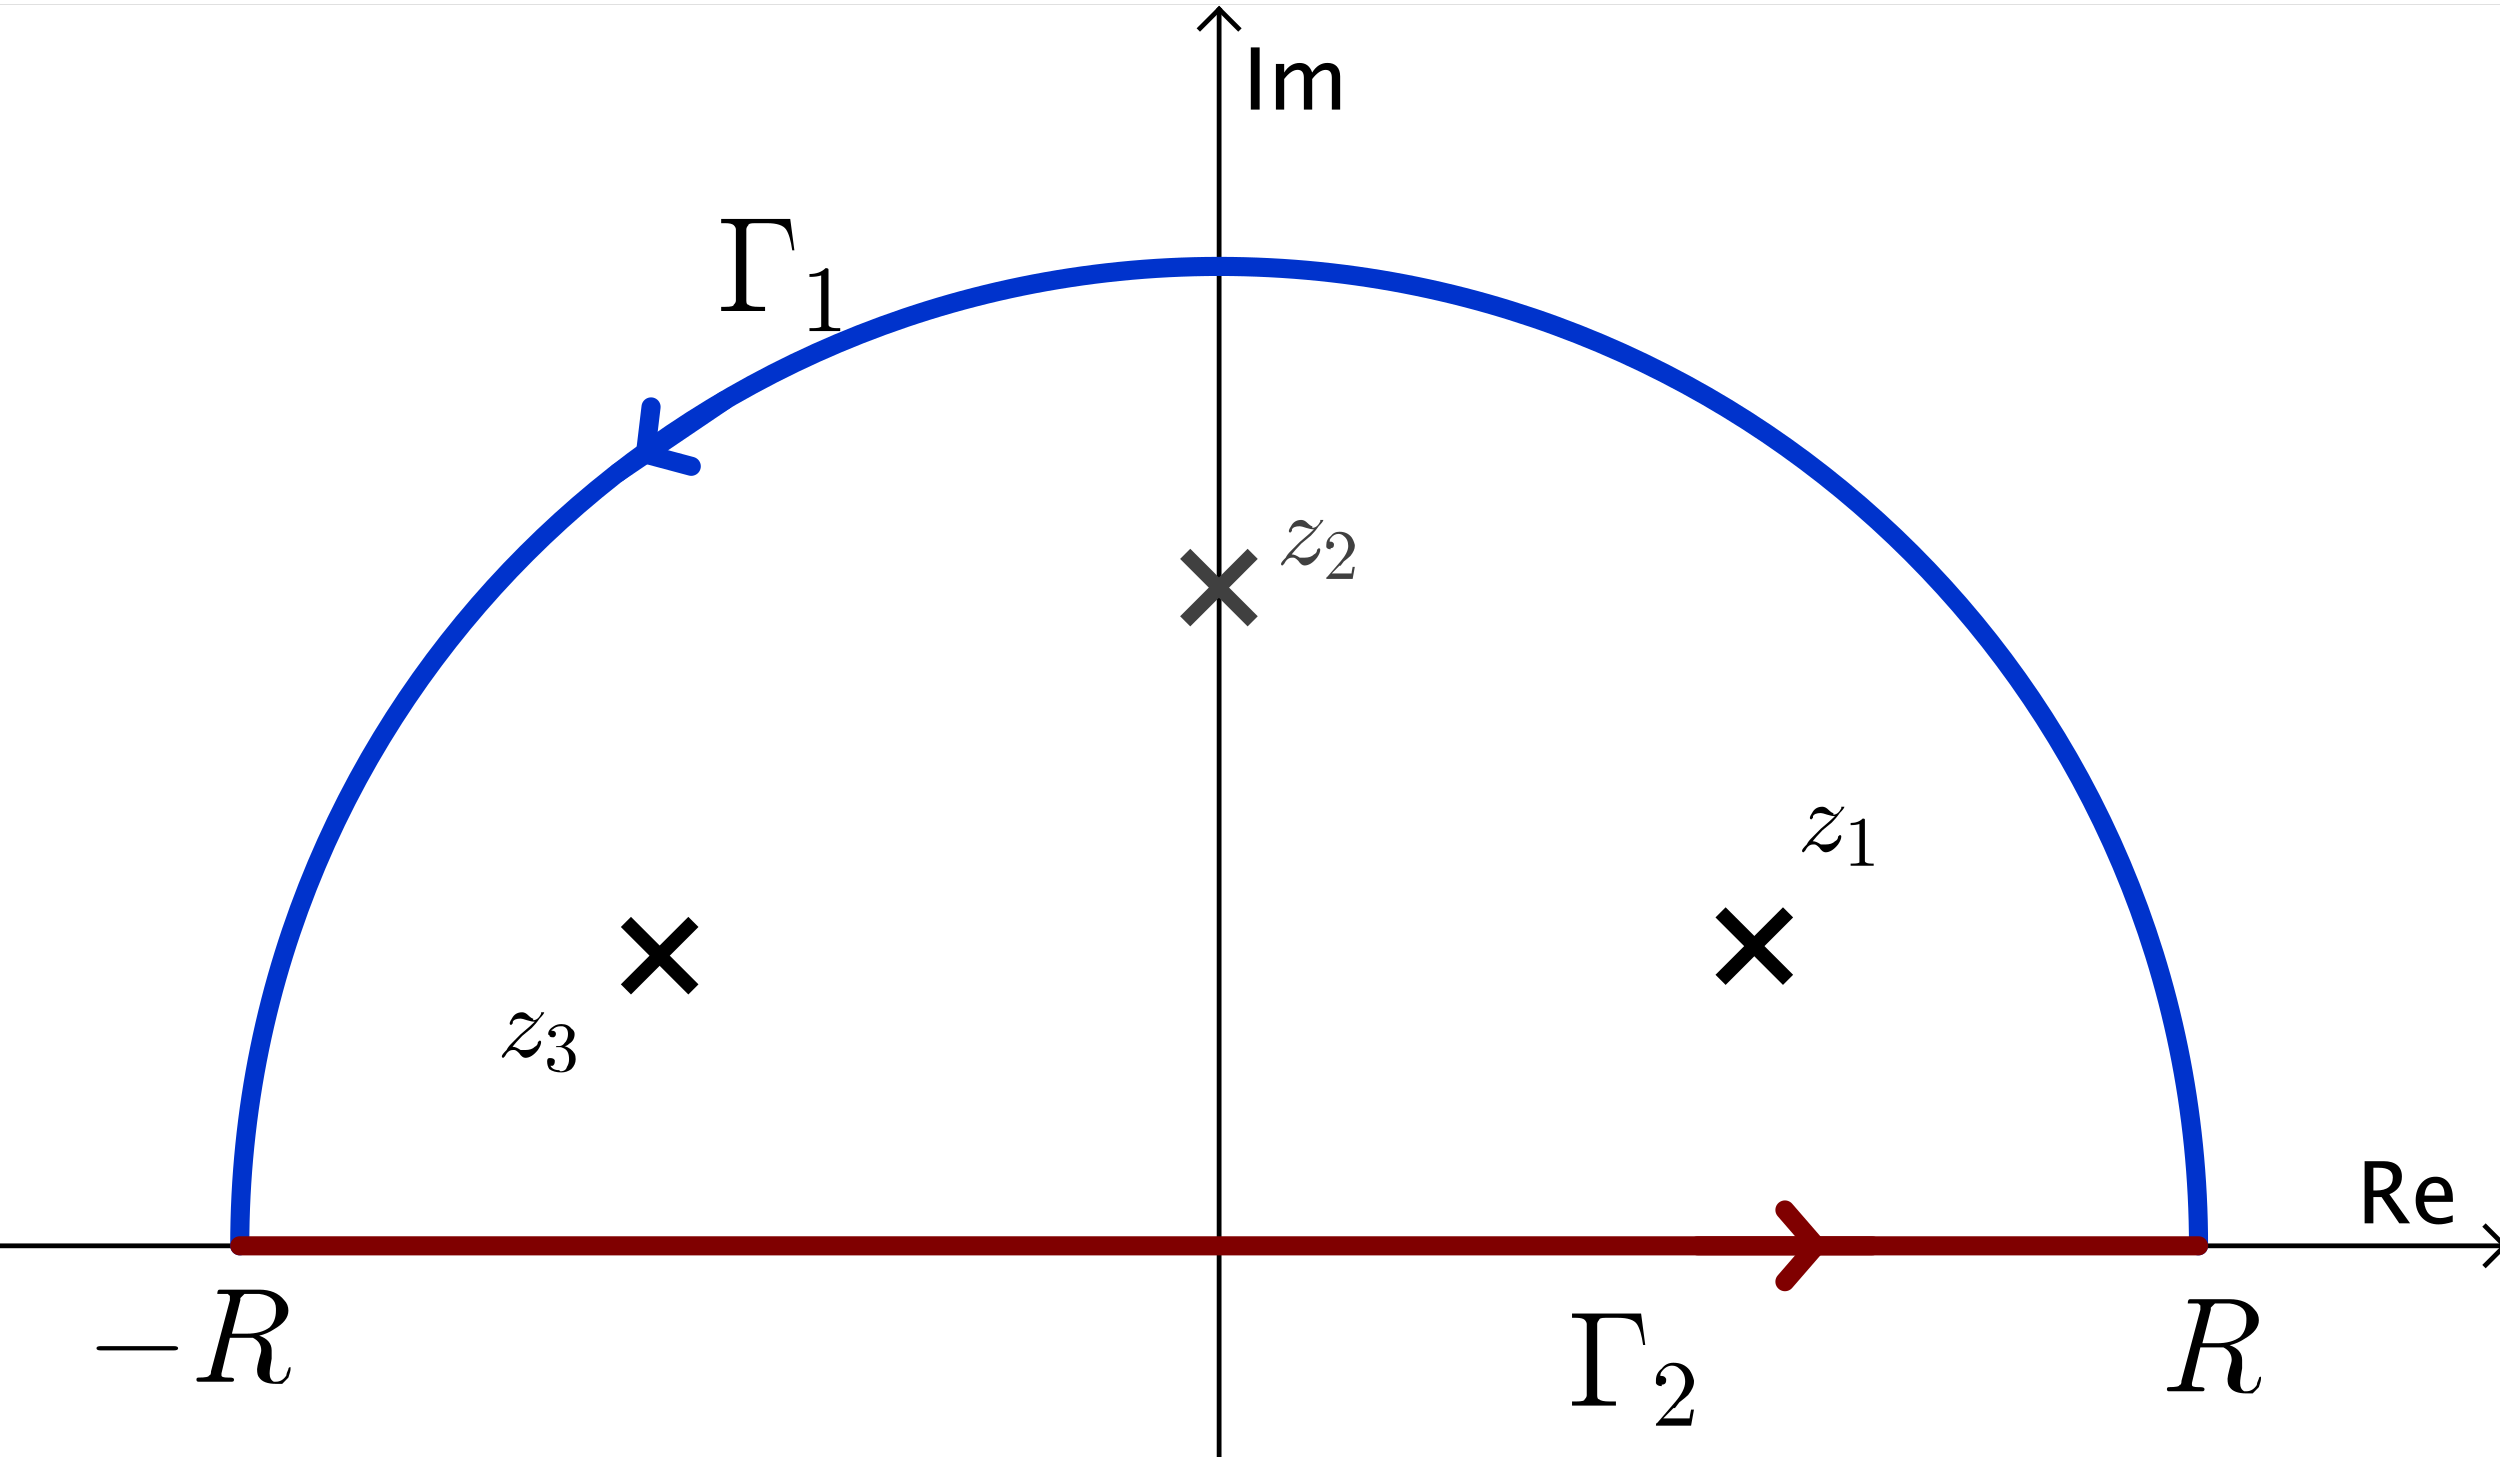 <?xml version="1.0" encoding="ISO-8859-1" standalone="no"?>

<svg 
     version="1.1"
     baseProfile="full"
     xmlns="http://www.w3.org/2000/svg"
     xmlns:xlink="http://www.w3.org/1999/xlink"
     xmlns:ev="http://www.w3.org/2001/xml-events"
     width="6.406cm"
     height="3.734cm"
     viewBox="0 0 523 303"
     >
<rect x="0" y="0" width="523" height="303" fill="#808080" stroke="none"/>
<title>

</title>
<g stroke-linejoin="miter" stroke-dashoffset="0" stroke-dasharray="none" stroke-width="1" stroke-miterlimit="10.000" stroke-linecap="square">
<clipPath id="clip556185ac-00a1-4788-9e74-527ac500c26e">
  <path d="M 0 0 L 0 306.00 L 525.00 306.00 L 525.00 0 z"/>
</clipPath>
<g clip-path="url(#clip1)">
<g fill-opacity="1" fill-rule="nonzero" stroke="none" fill="#ffffff">
  <path d="M 0 0 L 525.00 0 L 525.00 306.00 L 0 306.00 L 0 0 z"/>
</g> <!-- drawing style -->
</g> <!-- clip1 -->
<clipPath id="clip467e8cf5-56c4-44ff-9d2d-1c64e1e410ab">
  <path d="M 0 0 L 0 306.00 L 525.00 306.00 L 525.00 0 z"/>
</clipPath>
<g clip-path="url(#clip2)">
<g stroke-linecap="butt" fill="none" stroke-opacity="1" stroke="#000000">
  <path d="M 255.04 2 L 255.04 306.00"/>
</g> <!-- drawing style -->
</g> <!-- clip2 -->
<clipPath id="clip25e12b93-8f00-4e21-af77-f83a7620fa34">
  <path d="M 0 0 L 0 306.00 L 525.00 306.00 L 525.00 0 z"/>
</clipPath>
<g clip-path="url(#clip3)">
<g stroke-linecap="butt" fill="none" stroke-opacity="1" stroke="#000000">
  <path d="M 255.04 1 L 251.04 5"/>
</g> <!-- drawing style -->
</g> <!-- clip3 -->
<clipPath id="clip48e13001-0abb-425d-a6f0-5e9c52904145">
  <path d="M 0 0 L 0 306.00 L 525.00 306.00 L 525.00 0 z"/>
</clipPath>
<g clip-path="url(#clip4)">
<g stroke-linecap="butt" fill="none" stroke-opacity="1" stroke="#000000">
  <path d="M 255.04 1 L 259.04 5"/>
</g> <!-- drawing style -->
</g> <!-- clip4 -->
<clipPath id="clipcabac539-82fd-4669-b73d-0ee01a98bc59">
  <path d="M 0 0 L 0 306.00 L 525.00 306.00 L 525.00 0 z"/>
</clipPath>
<g clip-path="url(#clip5)">
<g fill-opacity="1" fill-rule="nonzero" stroke="none" fill="#000000">
  <path d="M 494.68 255.00 L 494.68 241.99 L 498.62 241.99 Q 500.49 241.99 501.49 242.82 Q 502.48 243.64 502.48 245.22 Q 502.48 247.82 499.86 248.91 L 504.20 255.00 L 501.93 255.00 L 498.23 249.50 L 496.51 249.50 L 496.51 255.00 z M 496.51 248.12 L 497.10 248.12 Q 500.58 248.12 500.58 245.38 Q 500.58 243.37 497.67 243.37 L 496.51 243.37 z M 513.11 254.69 Q 511.37 255.22 510.13 255.22 Q 508.02 255.22 506.69 253.82 Q 505.36 252.42 505.36 250.18 Q 505.36 248.01 506.53 246.62 Q 507.70 245.24 509.53 245.24 Q 511.26 245.24 512.21 246.47 Q 513.15 247.70 513.15 249.96 L 513.14 250.50 L 507.12 250.50 Q 507.50 253.90 510.46 253.90 Q 511.54 253.90 513.11 253.32 z M 507.20 249.20 L 511.41 249.20 Q 511.41 246.54 509.43 246.54 Q 507.43 246.54 507.20 249.20 z"/>
</g> <!-- drawing style -->
</g> <!-- clip5 -->
<clipPath id="clip66080eb0-f536-45e4-9538-0edb960e680b">
  <path d="M 0 0 L 0 306.00 L 525.00 306.00 L 525.00 0 z"/>
</clipPath>
<g clip-path="url(#clip6)">
<g stroke-linecap="butt" fill="none" stroke-opacity="1" stroke="#000000">
  <path d="M 0 259.70 L 523.00 259.70"/>
</g> <!-- drawing style -->
</g> <!-- clip6 -->
<clipPath id="clipade62906-8b0d-4ef2-a221-44c40e8a71bd">
  <path d="M 0 0 L 0 306.00 L 525.00 306.00 L 525.00 0 z"/>
</clipPath>
<g clip-path="url(#clip7)">
<g stroke-linecap="butt" fill="none" stroke-opacity="1" stroke="#000000">
  <path d="M 524.00 259.70 L 520.00 255.70"/>
</g> <!-- drawing style -->
</g> <!-- clip7 -->
<clipPath id="clipa688a7f5-e85c-4b64-92a3-0382909a0b32">
  <path d="M 0 0 L 0 306.00 L 525.00 306.00 L 525.00 0 z"/>
</clipPath>
<g clip-path="url(#clip8)">
<g stroke-linecap="butt" fill="none" stroke-opacity="1" stroke="#000000">
  <path d="M 524.00 259.70 L 520.00 263.70"/>
</g> <!-- drawing style -->
</g> <!-- clip8 -->
<clipPath id="clip794a4ab9-f9ce-45f6-baca-04bf8e613b78">
  <path d="M 0 0 L 0 306.00 L 525.00 306.00 L 525.00 0 z"/>
</clipPath>
<g clip-path="url(#clip9)">
<g fill-opacity="1" fill-rule="nonzero" stroke="none" fill="#000000">
  <path d="M 261.67 22.000 L 261.67 8.992 L 263.52 8.992 L 263.52 22.000 z M 266.92 22.000 L 266.92 12.455 L 268.65 12.455 L 268.65 14.248 Q 269.91 12.244 271.90 12.244 Q 273.82 12.244 274.51 14.248 Q 275.74 12.235 277.71 12.235 Q 278.98 12.235 279.67 12.978 Q 280.36 13.721 280.36 15.057 L 280.36 22.000 L 278.62 22.000 L 278.62 15.329 Q 278.62 13.694 277.33 13.694 Q 275.99 13.694 274.51 15.602 L 274.51 22.000 L 272.77 22.000 L 272.77 15.329 Q 272.77 13.686 271.45 13.686 Q 270.14 13.686 268.65 15.602 L 268.65 22.000 z"/>
</g> <!-- drawing style -->
</g> <!-- clip9 -->
<g id="misc">
</g><!-- misc -->
<g id="layer0">
<clipPath id="clipc6f9111e-81c8-49b4-83f4-284f72fc6ca4">
  <path d="M 0 0 L 0 306.00 L 525.00 306.00 L 525.00 0 z"/>
</clipPath>
<g clip-path="url(#clip10)">
<g stroke-linejoin="round" stroke-width="4" stroke-linecap="round" fill="none" stroke-opacity="1" stroke="#0033cc">
  <path d="M 459.93 259.70 C 459.93 146.54 368.20 54.808 255.04 54.808 C 141.89 54.808 50.157 146.54 50.157 259.70"/>
<title>Arc c</title>
<desc>Arc c: CircumcircularArc(B, C, A)</desc>

</g> <!-- drawing style -->
</g> <!-- clip10 -->
<clipPath id="clipd79c4bc9-b5f3-4ebd-ad08-b9eb6deb3c99">
  <path d="M 0 0 L 0 306.00 L 525.00 306.00 L 525.00 0 z"/>
</clipPath>
<g clip-path="url(#clip11)">
<g stroke-linejoin="round" stroke-width="4" stroke-linecap="round" fill="none" stroke-opacity="1" stroke="#800000">
  <path d="M 50.157 259.70 L 459.93 259.70"/>
<title>Segment f</title>
<desc>Segment f: Segment A, B</desc>

</g> <!-- drawing style -->
</g> <!-- clip11 -->
<clipPath id="clip732359f8-2174-4b79-a96d-32bab1ab7004">
  <path d="M 0 0 L 0 306.00 L 525.00 306.00 L 525.00 0 z"/>
</clipPath>
<g clip-path="url(#clip12)">
<g stroke-linejoin="round" stroke-width="4" stroke-linecap="round" fill="none" stroke-opacity="1" stroke="#0033cc">
  <path d="M 151.53 82.879 L 129.28 97.950"/>
<title>Segment u</title>
<desc>Segment u: Segment E, D</desc>

</g> <!-- drawing style -->
</g> <!-- clip12 -->
<clipPath id="clip2383aefa-05c9-4258-ba66-2e684fbcad4d">
  <path d="M 0 0 L 0 306.00 L 525.00 306.00 L 525.00 0 z"/>
</clipPath>
<g clip-path="url(#clip13)">
<g stroke-linejoin="round" stroke-width="4" stroke-linecap="round" fill="none" stroke-opacity="1" stroke="#0033cc">
  <path d="M 135.02 94.059 L 136.20 84.204"/>
<title>Segment u</title>
<desc>Segment u: Segment E, D</desc>

</g> <!-- drawing style -->
</g> <!-- clip13 -->
<clipPath id="clip7ac4a792-1671-4dee-9969-a827724e36dd">
  <path d="M 0 0 L 0 306.00 L 525.00 306.00 L 525.00 0 z"/>
</clipPath>
<g clip-path="url(#clip14)">
<g stroke-linejoin="round" stroke-width="4" stroke-linecap="round" fill="none" stroke-opacity="1" stroke="#0033cc">
  <path d="M 135.02 94.059 L 144.61 96.624"/>
<title>Segment u</title>
<desc>Segment u: Segment E, D</desc>

</g> <!-- drawing style -->
</g> <!-- clip14 -->
<clipPath id="clip757d8386-40e1-4c6d-a69d-f8a0b41851aa">
  <path d="M 0 0 L 0 306.00 L 525.00 306.00 L 525.00 0 z"/>
</clipPath>
<g clip-path="url(#clip15)">
<g stroke-linejoin="round" stroke-width="4" stroke-linecap="round" fill="none" stroke-opacity="1" stroke="#800000">
  <path d="M 355.18 259.70 L 391.64 259.70"/>
<title>Segment v</title>
<desc>Segment v: Segment F, G</desc>

</g> <!-- drawing style -->
</g> <!-- clip15 -->
<clipPath id="clipc6205b39-ef8d-427d-8de1-a276c2ab7263">
  <path d="M 0 0 L 0 306.00 L 525.00 306.00 L 525.00 0 z"/>
</clipPath>
<g clip-path="url(#clip16)">
<g stroke-linejoin="round" stroke-width="4" stroke-linecap="round" fill="none" stroke-opacity="1" stroke="#800000">
  <path d="M 379.91 259.70 L 373.41 267.20"/>
<title>Segment v</title>
<desc>Segment v: Segment F, G</desc>

</g> <!-- drawing style -->
</g> <!-- clip16 -->
<clipPath id="clipf6cb4bf0-dac5-4aff-ac1b-c3e7a964f959">
  <path d="M 0 0 L 0 306.00 L 525.00 306.00 L 525.00 0 z"/>
</clipPath>
<g clip-path="url(#clip17)">
<g stroke-linejoin="round" stroke-width="4" stroke-linecap="round" fill="none" stroke-opacity="1" stroke="#800000">
  <path d="M 379.91 259.70 L 373.41 252.20"/>
<title>Segment v</title>
<desc>Segment v: Segment F, G</desc>

</g> <!-- drawing style -->
</g> <!-- clip17 -->
<clipPath id="clip13ab9815-12ef-4f83-ac26-2dcd47033578">
  <path d="M 0 0 L 0 306.00 L 525.00 306.00 L 525.00 0 z"/>
</clipPath>
<g clip-path="url(#clip18)">
<g stroke-width="3" fill="none" stroke-opacity="1" stroke="#000000">
  <path d="M 132.00 193.00 L 144.00 205.00"/>
<title>Point I</title>
<desc>I = (-1.43, 0.74)</desc>

</g> <!-- drawing style -->
</g> <!-- clip18 -->
<clipPath id="clip290a8466-5484-4950-b948-6c901fba108d">
  <path d="M 0 0 L 0 306.00 L 525.00 306.00 L 525.00 0 z"/>
</clipPath>
<g clip-path="url(#clip19)">
<g stroke-width="3" fill="none" stroke-opacity="1" stroke="#000000">
  <path d="M 132.00 205.00 L 144.00 193.00"/>
<title>Point I</title>
<desc>I = (-1.43, 0.74)</desc>

</g> <!-- drawing style -->
</g> <!-- clip19 -->
<g transform="matrix(21.000, 0, 0, 21.000, 104.00, 220.04)">
<clipPath id="clip78273ad7-380d-411a-823f-adbf8a4a44a8">
  <path d="M -4.952 -10.478 L -4.952 4.093 L 20.048 4.093 L 20.048 -10.478 z"/>
</clipPath>
<g clip-path="url(#clip20)">
<g fill-opacity="1" fill-rule="nonzero" stroke="none" fill="#000000">
  <path d="M .141 -.078 L .141 -.078 Q .141 -.094 .156 -.094 Q .188 -.094 .234 -.062 Q .266 -.062 .281 -.062 Q .344 -.062 .375 -.094 Q .406 -.109 .406 -.141 Q .422 -.156 .422 -.156 Q .438 -.156 .438 -.141 Q .438 -.109 .406 -.062 Q .344 .016 .281 .016 Q .25 .016 .219 -.031 Q .188 -.062 .172 -.062 Q .156 -.062 .156 -.062 Q .109 -.062 .078 -0 Q .062 .016 .062 .016 Q .047 .016 .047 -0 Q .047 -.016 .094 -.062 Q .109 -.094 .141 -.125 L .234 -.219 Q .328 -.297 .375 -.344 Q .344 -.344 .297 -.359 Q .25 -.375 .234 -.375 Q .172 -.375 .156 -.344 Q .156 -.328 .156 -.328 Q .141 -.312 .141 -.312 Q .125 -.312 .125 -.328 Q .125 -.344 .156 -.391 Q .188 -.438 .25 -.438 Q .281 -.438 .312 -.406 L .312 -.406 Q .312 -.406 .312 -.406 Q .344 -.375 .359 -.375 Q .359 -.359 .359 -.359 Q .406 -.359 .438 -.422 L .438 -.438 Q .453 -.438 .453 -.438 Q .469 -.438 .469 -.438 Q .469 -.422 .422 -.375 Q .391 -.328 .344 -.281 Q .344 -.281 .25 -.203 L .25 -.203 Q .188 -.141 .141 -.078 z"/>
<title>Point I</title>
<desc>I = (-1.43, 0.74)</desc>

</g> <!-- drawing style -->
</g> <!-- clip20 -->
</g> <!-- transform -->
<g transform="matrix(14.700, 0, 0, 14.700, 113.77, 223.19)">
<clipPath id="clip1130ed9d-1b2f-42cf-b12b-37f4ac7e8992">
  <path d="M -7.739 -15.183 L -7.739 5.633 L 27.975 5.633 L 27.975 -15.183 z"/>
</clipPath>
<g clip-path="url(#clip21)">
<g fill-opacity="1" fill-rule="nonzero" stroke="none" fill="#000000">
  <path d="M .297 -.359 L .297 -.359 Q .391 -.328 .438 -.25 Q .453 -.219 .453 -.172 Q .453 -.094 .391 -.031 Q .328 .016 .25 .016 Q .141 .016 .078 -.031 Q .047 -.078 .047 -.141 Q .047 -.188 .078 -.188 Q .094 -.188 .094 -.188 Q .141 -.188 .156 -.156 Q .156 -.141 .156 -.141 Q .156 -.094 .125 -.078 Q .109 -.078 .094 -.078 Q .125 -.016 .219 -.016 Q .234 -0 .234 -0 Q .312 -0 .328 -.062 Q .359 -.109 .359 -.172 Q .359 -.297 .281 -.328 Q .25 -.344 .234 -.344 L .188 -.344 Q .172 -.344 .172 -.344 Q .172 -.359 .188 -.359 Q .203 -.359 .219 -.359 Q .266 -.359 .297 -.406 L .297 -.406 L .297 -.406 L .297 -.406 L .297 -.406 L .312 -.422 Q .344 -.469 .344 -.531 Q .344 -.625 .266 -.641 Q .25 -.641 .234 -.641 Q .172 -.641 .125 -.594 Q .109 -.594 .109 -.578 Q .172 -.578 .172 -.531 Q .172 -.5 .141 -.484 Q .125 -.484 .125 -.484 Q .078 -.484 .078 -.516 L .078 -.516 L .078 -.516 Q .062 -.516 .062 -.531 Q .062 -.594 .141 -.641 Q .188 -.672 .25 -.672 Q .344 -.672 .391 -.609 L .391 -.609 Q .438 -.578 .438 -.531 Q .438 -.438 .359 -.391 Q .328 -.359 .297 -.359 z"/>
<title>Point I</title>
<desc>I = (-1.43, 0.74)</desc>

</g> <!-- drawing style -->
</g> <!-- clip21 -->
</g> <!-- transform -->
<clipPath id="clipdc62f736-409e-4e5c-b096-623c1209aec6">
  <path d="M 0 0 L 0 306.00 L 525.00 306.00 L 525.00 0 z"/>
</clipPath>
<g clip-path="url(#clip22)">
<g stroke-width="3" fill="none" stroke-opacity="1" stroke="#000000">
  <path d="M 361.00 191.00 L 373.00 203.00"/>
<title>Point H</title>
<desc>H = (1.37, 0.76)</desc>

</g> <!-- drawing style -->
</g> <!-- clip22 -->
<clipPath id="clipb182e17e-0c2b-4907-895d-bbcd52097d84">
  <path d="M 0 0 L 0 306.00 L 525.00 306.00 L 525.00 0 z"/>
</clipPath>
<g clip-path="url(#clip23)">
<g stroke-width="3" fill="none" stroke-opacity="1" stroke="#000000">
  <path d="M 361.00 203.00 L 373.00 191.00"/>
<title>Point H</title>
<desc>H = (1.37, 0.76)</desc>

</g> <!-- drawing style -->
</g> <!-- clip23 -->
<g transform="matrix(21.000, 0, 0, 21.000, 376.00, 177.04)">
<clipPath id="clipaaf21cba-cac2-40b3-b4fa-5c585e36438c">
  <path d="M -17.905 -8.431 L -17.905 6.141 L 7.095 6.141 L 7.095 -8.431 z"/>
</clipPath>
<g clip-path="url(#clip24)">
<g fill-opacity="1" fill-rule="nonzero" stroke="none" fill="#000000">
  <path d="M .141 -.078 L .141 -.078 Q .141 -.094 .156 -.094 Q .188 -.094 .234 -.062 Q .266 -.062 .281 -.062 Q .344 -.062 .375 -.094 Q .406 -.109 .406 -.141 Q .422 -.156 .422 -.156 Q .438 -.156 .438 -.141 Q .438 -.109 .406 -.062 Q .344 .016 .281 .016 Q .25 .016 .219 -.031 Q .188 -.062 .172 -.062 Q .156 -.062 .156 -.062 Q .109 -.062 .078 -0 Q .062 .016 .062 .016 Q .047 .016 .047 -0 Q .047 -.016 .094 -.062 Q .109 -.094 .141 -.125 L .234 -.219 Q .328 -.297 .375 -.344 Q .344 -.344 .297 -.359 Q .25 -.375 .234 -.375 Q .172 -.375 .156 -.344 Q .156 -.328 .156 -.328 Q .141 -.312 .141 -.312 Q .125 -.312 .125 -.328 Q .125 -.344 .156 -.391 Q .188 -.438 .25 -.438 Q .281 -.438 .312 -.406 L .312 -.406 Q .312 -.406 .312 -.406 Q .344 -.375 .359 -.375 Q .359 -.359 .359 -.359 Q .406 -.359 .438 -.422 L .438 -.438 Q .453 -.438 .453 -.438 Q .469 -.438 .469 -.438 Q .469 -.422 .422 -.375 Q .391 -.328 .344 -.281 Q .344 -.281 .25 -.203 L .25 -.203 Q .188 -.141 .141 -.078 z"/>
<title>Point H</title>
<desc>H = (1.37, 0.76)</desc>

</g> <!-- drawing style -->
</g> <!-- clip24 -->
</g> <!-- transform -->
<g transform="matrix(14.700, 0, 0, 14.700, 385.77, 180.19)">
<clipPath id="clip4efa7ab8-8b27-4a33-8ba2-785ee768c514">
  <path d="M -26.243 -12.258 L -26.243 8.558 L 9.472 8.558 L 9.472 -12.258 z"/>
</clipPath>
<g clip-path="url(#clip25)">
<g fill-opacity="1" fill-rule="nonzero" stroke="none" fill="#000000">
  <path d="M .297 -.641 L .297 -.078 Q .297 -.047 .312 -.047 Q .328 -.031 .391 -.031 L .422 -.031 L .422 -0 Q .391 -0 .25 -0 Q .125 -0 .094 -0 L .094 -.031 L .125 -.031 Q .203 -.031 .219 -.047 L .219 -.047 Q .219 -.062 .219 -.078 L .219 -.594 Q .172 -.578 .094 -.578 L .094 -.609 Q .203 -.609 .266 -.672 Q .297 -.672 .297 -.656 L .297 -.656 L .297 -.656 Q .297 -.656 .297 -.641 z"/>
<title>Point H</title>
<desc>H = (1.37, 0.76)</desc>

</g> <!-- drawing style -->
</g> <!-- clip25 -->
</g> <!-- transform -->
<clipPath id="clip67fae718-8761-4ae2-acc3-d9220106aded">
  <path d="M 0 0 L 0 306.00 L 525.00 306.00 L 525.00 0 z"/>
</clipPath>
<g clip-path="url(#clip26)">
<g stroke-width="3" fill="none" stroke-opacity="1" stroke="#404040">
  <path d="M 249.00 116.00 L 261.00 128.00"/>
<title>Point J</title>
<desc>J = (0, 1.68)</desc>

</g> <!-- drawing style -->
</g> <!-- clip26 -->
<clipPath id="clipe8f71741-8612-4559-b1b7-9dbaa54b829d">
  <path d="M 0 0 L 0 306.00 L 525.00 306.00 L 525.00 0 z"/>
</clipPath>
<g clip-path="url(#clip27)">
<g stroke-width="3" fill="none" stroke-opacity="1" stroke="#404040">
  <path d="M 249.00 128.00 L 261.00 116.00"/>
<title>Point J</title>
<desc>J = (0, 1.68)</desc>

</g> <!-- drawing style -->
</g> <!-- clip27 -->
<g transform="matrix(21.000, 0, 0, 21.000, 267.00, 117.04)">
<clipPath id="clip43b86dcf-f350-4d1c-8ed9-70a023a7bdfe">
  <path d="M -12.714 -5.573 L -12.714 8.998 L 12.286 8.998 L 12.286 -5.573 z"/>
</clipPath>
<g clip-path="url(#clip28)">
<g fill-opacity="1" fill-rule="nonzero" stroke="none" fill="#404040">
  <path d="M .141 -.078 L .141 -.078 Q .141 -.094 .156 -.094 Q .188 -.094 .234 -.062 Q .266 -.062 .281 -.062 Q .344 -.062 .375 -.094 Q .406 -.109 .406 -.141 Q .422 -.156 .422 -.156 Q .438 -.156 .438 -.141 Q .438 -.109 .406 -.062 Q .344 .016 .281 .016 Q .25 .016 .219 -.031 Q .188 -.062 .172 -.062 Q .156 -.062 .156 -.062 Q .109 -.062 .078 -0 Q .062 .016 .062 .016 Q .047 .016 .047 -0 Q .047 -.016 .094 -.062 Q .109 -.094 .141 -.125 L .234 -.219 Q .328 -.297 .375 -.344 Q .344 -.344 .297 -.359 Q .25 -.375 .234 -.375 Q .172 -.375 .156 -.344 Q .156 -.328 .156 -.328 Q .141 -.312 .141 -.312 Q .125 -.312 .125 -.328 Q .125 -.344 .156 -.391 Q .188 -.438 .25 -.438 Q .281 -.438 .312 -.406 L .312 -.406 Q .312 -.406 .312 -.406 Q .344 -.375 .359 -.375 Q .359 -.359 .359 -.359 Q .406 -.359 .438 -.422 L .438 -.438 Q .453 -.438 .453 -.438 Q .469 -.438 .469 -.438 Q .469 -.422 .422 -.375 Q .391 -.328 .344 -.281 Q .344 -.281 .25 -.203 L .25 -.203 Q .188 -.141 .141 -.078 z"/>
<title>Point J</title>
<desc>J = (0, 1.68)</desc>

</g> <!-- drawing style -->
</g> <!-- clip28 -->
</g> <!-- transform -->
<g transform="matrix(14.700, 0, 0, 14.700, 276.77, 120.19)">
<clipPath id="clip9168e23a-e9ac-4a13-a1ed-4466b0134f9c">
  <path d="M -18.828 -8.176 L -18.828 12.640 L 16.887 12.640 L 16.887 -8.176 z"/>
</clipPath>
<g clip-path="url(#clip29)">
<g fill-opacity="1" fill-rule="nonzero" stroke="none" fill="#404040">
  <path d="M .453 -.172 L .453 -.172 L .422 -0 L .047 -0 Q .047 -.031 .062 -.031 L .062 -.031 L .25 -.25 Q .359 -.375 .359 -.469 Q .359 -.562 .297 -.609 L .297 -.609 L .297 -.609 Q .266 -.641 .219 -.641 Q .156 -.641 .109 -.578 Q .094 -.562 .094 -.531 Q .094 -.531 .109 -.531 Q .141 -.531 .156 -.5 L .156 -.5 Q .156 -.484 .156 -.484 Q .156 -.438 .109 -.438 Q .109 -.422 .109 -.422 Q .062 -.422 .047 -.453 Q .047 -.469 .047 -.484 Q .047 -.562 .109 -.609 Q .156 -.672 .234 -.672 Q .344 -.672 .406 -.594 Q .438 -.547 .453 -.484 Q .453 -.484 .453 -.469 Q .453 -.406 .391 -.328 Q .359 -.297 .297 -.25 L .25 -.188 L .234 -.188 L .125 -.078 L .312 -.078 Q .391 -.078 .406 -.078 Q .406 -.094 .422 -.172 L .453 -.172 z"/>
<title>Point J</title>
<desc>J = (0, 1.68)</desc>

</g> <!-- drawing style -->
</g> <!-- clip29 -->
</g> <!-- transform -->
<g transform="matrix(28.000, 0, 0, 28.000, 452.00, 290.13)">
<clipPath id="clipd84eca0c-84a7-4312-a6f9-c997e32ec643">
  <path d="M -16.143 -10.362 L -16.143 .567 L 2.607 .567 L 2.607 -10.362 z"/>
</clipPath>
<g clip-path="url(#clip30)">
<g fill-opacity="1" fill-rule="nonzero" stroke="none" fill="#000000">
  <path d="M .375 -.609 L .312 -.359 L .422 -.359 Q .531 -.359 .594 -.406 Q .641 -.453 .641 -.531 L .641 -.531 Q .641 -.547 .641 -.547 Q .641 -.641 .516 -.656 L .516 -.656 Q .5 -.656 .469 -.656 Q .406 -.656 .406 -.656 Q .391 -.641 .375 -.625 L .375 -.625 Q .375 -.625 .375 -.609 z M .516 -.344 L .516 -.344 Q .609 -.312 .609 -.234 Q .609 -.234 .609 -.219 Q .609 -.203 .609 -.172 Q .594 -.094 .594 -.062 Q .594 -.016 .625 -0 L .625 -0 Q .625 -0 .641 -0 Q .688 -0 .719 -.047 Q .719 -.062 .734 -.094 Q .734 -.109 .75 -.109 Q .75 -.109 .75 -.094 Q .75 -.078 .734 -.031 Q .719 -.016 .688 .016 Q .656 .016 .641 .016 Q .547 .016 .516 -.031 Q .5 -.047 .5 -.094 Q .5 -.109 .516 -.172 Q .531 -.219 .531 -.234 Q .531 -.297 .469 -.328 L .469 -.328 Q .453 -.328 .422 -.328 L .297 -.328 L .234 -.062 L .234 -.047 Q .234 -.031 .281 -.031 L .281 -.031 L .281 -.031 L .297 -.031 Q .328 -.031 .328 -.016 Q .328 -0 .312 -0 L .188 -0 L .188 -0 L .062 -0 L .062 -0 Q .047 -0 .047 -.016 Q .047 -.031 .062 -.031 L .062 -.031 Q .141 -.031 .141 -.047 Q .156 -.047 .156 -.078 Q .156 -.078 .156 -.078 L .297 -.609 Q .297 -.625 .297 -.641 Q .297 -.641 .281 -.656 L .281 -.656 L .281 -.656 Q .281 -.656 .266 -.656 Q .25 -.656 .234 -.656 Q .203 -.656 .203 -.656 Q .203 -.688 .219 -.688 L .234 -.688 L .516 -.688 Q .641 -.688 .703 -.609 Q .734 -.578 .734 -.531 Q .734 -.453 .625 -.391 Q .578 -.359 .516 -.344 z"/>
<title>R</title>
<desc>text1 = “R”</desc>

</g> <!-- drawing style -->
</g> <!-- clip30 -->
</g> <!-- transform -->
<g transform="matrix(28.000, 0, 0, 28.000, 150.00, 64.133)">
<clipPath id="clip7c46969a-e679-46e1-92dd-0f79794fa332">
  <path d="M -5.357 -2.291 L -5.357 8.638 L 13.393 8.638 L 13.393 -2.291 z"/>
</clipPath>
<g clip-path="url(#clip31)">
<g fill-opacity="1" fill-rule="nonzero" stroke="none" fill="#000000">
  <path d="M .547 -.688 L .578 -.453 L .562 -.453 Q .547 -.562 .516 -.609 Q .484 -.656 .375 -.656 L .281 -.656 Q .234 -.656 .234 -.641 L .234 -.641 L .234 -.641 L .234 -.641 Q .219 -.625 .219 -.609 L .219 -.078 Q .219 -.047 .234 -.047 Q .25 -.031 .312 -.031 L .359 -.031 L .359 -0 Q .312 -0 .188 -0 Q .062 -0 .031 -0 L .031 -.031 L .062 -.031 Q .125 -.031 .125 -.047 Q .141 -.062 .141 -.078 L .141 -.609 Q .141 -.625 .125 -.641 Q .109 -.656 .062 -.656 L .031 -.656 L .031 -.688 L .547 -.688 z"/>
<title>\Gamma_1</title>
<desc>text2 = “\Gamma_1”</desc>

</g> <!-- drawing style -->
</g> <!-- clip31 -->
</g> <!-- transform -->
<g transform="matrix(19.600, 0, 0, 19.600, 167.50, 68.333)">
<clipPath id="clipcaaf8efc-59e9-4ecf-b48e-82b06c28e355">
  <path d="M -8.546 -3.486 L -8.546 12.126 L 18.240 12.126 L 18.240 -3.486 z"/>
</clipPath>
<g clip-path="url(#clip32)">
<g fill-opacity="1" fill-rule="nonzero" stroke="none" fill="#000000">
  <path d="M .297 -.641 L .297 -.078 Q .297 -.047 .312 -.047 Q .328 -.031 .391 -.031 L .422 -.031 L .422 -0 Q .391 -0 .25 -0 Q .125 -0 .094 -0 L .094 -.031 L .125 -.031 Q .203 -.031 .219 -.047 L .219 -.047 Q .219 -.062 .219 -.078 L .219 -.594 Q .172 -.578 .094 -.578 L .094 -.609 Q .203 -.609 .266 -.672 Q .297 -.672 .297 -.656 L .297 -.656 L .297 -.656 Q .297 -.656 .297 -.641 z"/>
<title>\Gamma_1</title>
<desc>text2 = “\Gamma_1”</desc>

</g> <!-- drawing style -->
</g> <!-- clip32 -->
</g> <!-- transform -->
<g transform="matrix(28.000, 0, 0, 28.000, 328.00, 293.13)">
<clipPath id="clip83aad4ff-f4fd-4048-8c23-99f258c135a8">
  <path d="M -11.714 -10.469 L -11.714 .46 L 7.036 .46 L 7.036 -10.469 z"/>
</clipPath>
<g clip-path="url(#clip33)">
<g fill-opacity="1" fill-rule="nonzero" stroke="none" fill="#000000">
  <path d="M .547 -.688 L .578 -.453 L .562 -.453 Q .547 -.562 .516 -.609 Q .484 -.656 .375 -.656 L .281 -.656 Q .234 -.656 .234 -.641 L .234 -.641 L .234 -.641 L .234 -.641 Q .219 -.625 .219 -.609 L .219 -.078 Q .219 -.047 .234 -.047 Q .25 -.031 .312 -.031 L .359 -.031 L .359 -0 Q .312 -0 .188 -0 Q .062 -0 .031 -0 L .031 -.031 L .062 -.031 Q .125 -.031 .125 -.047 Q .141 -.062 .141 -.078 L .141 -.609 Q .141 -.625 .125 -.641 Q .109 -.656 .062 -.656 L .031 -.656 L .031 -.688 L .547 -.688 z"/>
<title>\Gamma_2</title>
<desc>text3 = “\Gamma_2”</desc>

</g> <!-- drawing style -->
</g> <!-- clip33 -->
</g> <!-- transform -->
<g transform="matrix(19.600, 0, 0, 19.600, 345.50, 297.33)">
<clipPath id="clip4c2e395d-d9b3-4b15-a4b8-6e8060c1c9b2">
  <path d="M -17.628 -15.170 L -17.628 .442 L 9.158 .442 L 9.158 -15.170 z"/>
</clipPath>
<g clip-path="url(#clip34)">
<g fill-opacity="1" fill-rule="nonzero" stroke="none" fill="#000000">
  <path d="M .453 -.172 L .453 -.172 L .422 -0 L .047 -0 Q .047 -.031 .062 -.031 L .062 -.031 L .25 -.25 Q .359 -.375 .359 -.469 Q .359 -.562 .297 -.609 L .297 -.609 L .297 -.609 Q .266 -.641 .219 -.641 Q .156 -.641 .109 -.578 Q .094 -.562 .094 -.531 Q .094 -.531 .109 -.531 Q .141 -.531 .156 -.5 L .156 -.5 Q .156 -.484 .156 -.484 Q .156 -.438 .109 -.438 Q .109 -.422 .109 -.422 Q .062 -.422 .047 -.453 Q .047 -.469 .047 -.484 Q .047 -.562 .109 -.609 Q .156 -.672 .234 -.672 Q .344 -.672 .406 -.594 Q .438 -.547 .453 -.484 Q .453 -.484 .453 -.469 Q .453 -.406 .391 -.328 Q .359 -.297 .297 -.25 L .25 -.188 L .234 -.188 L .125 -.078 L .312 -.078 Q .391 -.078 .406 -.078 Q .406 -.094 .422 -.172 L .453 -.172 z"/>
<title>\Gamma_2</title>
<desc>text3 = “\Gamma_2”</desc>

</g> <!-- drawing style -->
</g> <!-- clip34 -->
</g> <!-- transform -->
<g transform="matrix(28.000, 0, 0, 28.000, 18.000, 288.13)">
<clipPath id="clip73eb0005-3f79-49c8-8273-8e24ce107859">
  <path d="M -.643 -10.290 L -.643 .638 L 18.107 .638 L 18.107 -10.290 z"/>
</clipPath>
<g clip-path="url(#clip35)">
<g fill-opacity="1" fill-rule="nonzero" stroke="none" fill="#000000">
  <path d="M .656 -.234 L .109 -.234 Q .078 -.234 .078 -.25 Q .078 -.266 .109 -.266 L .656 -.266 Q .688 -.266 .688 -.25 Q .688 -.234 .656 -.234 z"/>
<title>-R</title>
<desc>text4 = “-R”</desc>

</g> <!-- drawing style -->
</g> <!-- clip35 -->
</g> <!-- transform -->
<g transform="matrix(28.000, 0, 0, 28.000, 39.778, 288.13)">
<clipPath id="clip7857404d-c83c-4aa5-98b3-f79d3b7198cc">
  <path d="M -1.421 -10.290 L -1.421 .638 L 17.329 .638 L 17.329 -10.290 z"/>
</clipPath>
<g clip-path="url(#clip36)">
<g fill-opacity="1" fill-rule="nonzero" stroke="none" fill="#000000">
  <path d="M .375 -.609 L .312 -.359 L .422 -.359 Q .531 -.359 .594 -.406 Q .641 -.453 .641 -.531 L .641 -.531 Q .641 -.547 .641 -.547 Q .641 -.641 .516 -.656 L .516 -.656 Q .5 -.656 .469 -.656 Q .406 -.656 .406 -.656 Q .391 -.641 .375 -.625 L .375 -.625 Q .375 -.625 .375 -.609 z M .516 -.344 L .516 -.344 Q .609 -.312 .609 -.234 Q .609 -.234 .609 -.219 Q .609 -.203 .609 -.172 Q .594 -.094 .594 -.062 Q .594 -.016 .625 -0 L .625 -0 Q .625 -0 .641 -0 Q .688 -0 .719 -.047 Q .719 -.062 .734 -.094 Q .734 -.109 .75 -.109 Q .75 -.109 .75 -.094 Q .75 -.078 .734 -.031 Q .719 -.016 .688 .016 Q .656 .016 .641 .016 Q .547 .016 .516 -.031 Q .5 -.047 .5 -.094 Q .5 -.109 .516 -.172 Q .531 -.219 .531 -.234 Q .531 -.297 .469 -.328 L .469 -.328 Q .453 -.328 .422 -.328 L .297 -.328 L .234 -.062 L .234 -.047 Q .234 -.031 .281 -.031 L .281 -.031 L .281 -.031 L .297 -.031 Q .328 -.031 .328 -.016 Q .328 -0 .312 -0 L .188 -0 L .188 -0 L .062 -0 L .062 -0 Q .047 -0 .047 -.016 Q .047 -.031 .062 -.031 L .062 -.031 Q .141 -.031 .141 -.047 Q .156 -.047 .156 -.078 Q .156 -.078 .156 -.078 L .297 -.609 Q .297 -.625 .297 -.641 Q .297 -.641 .281 -.656 L .281 -.656 L .281 -.656 Q .281 -.656 .266 -.656 Q .25 -.656 .234 -.656 Q .203 -.656 .203 -.656 Q .203 -.688 .219 -.688 L .234 -.688 L .516 -.688 Q .641 -.688 .703 -.609 Q .734 -.578 .734 -.531 Q .734 -.453 .625 -.391 Q .578 -.359 .516 -.344 z"/>
<title>-R</title>
<desc>text4 = “-R”</desc>

</g> <!-- drawing style -->
</g> <!-- clip36 -->
</g> <!-- transform -->
</g><!-- layer0 -->
</g> <!-- default stroke -->
</svg> <!-- bounding box -->
